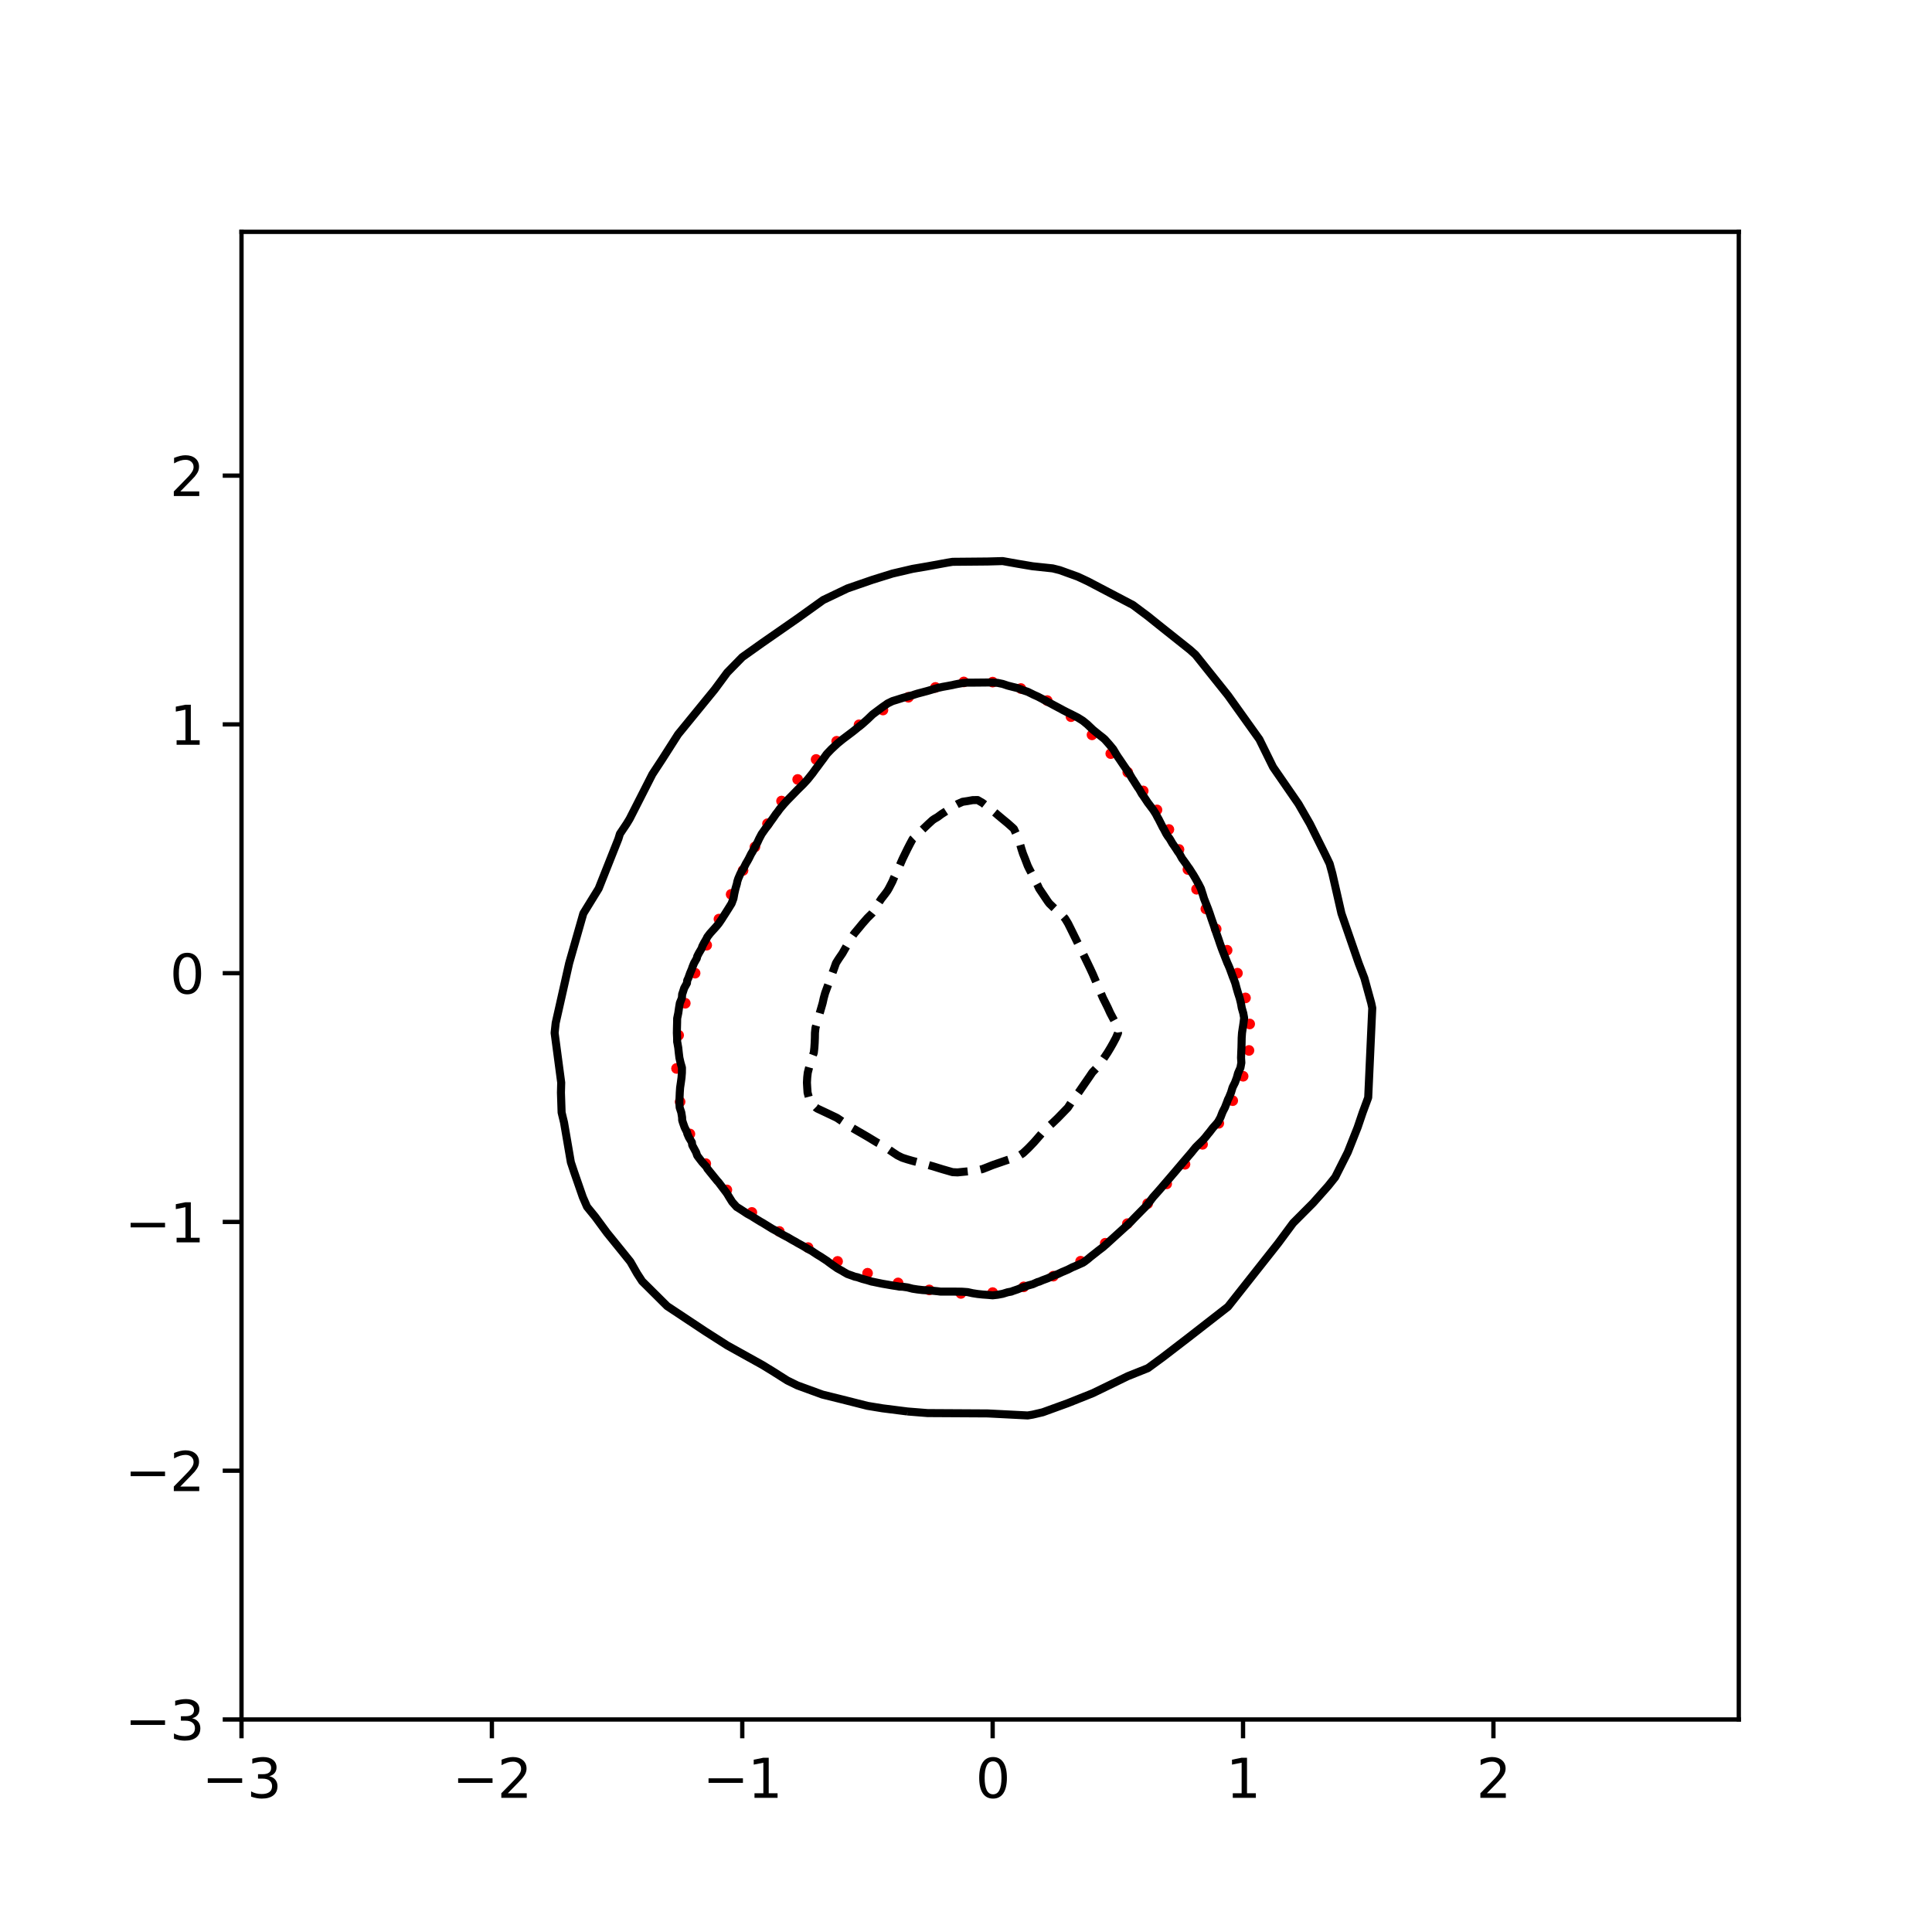 <?xml version="1.0" encoding="utf-8" standalone="no"?>
<!DOCTYPE svg PUBLIC "-//W3C//DTD SVG 1.1//EN"
  "http://www.w3.org/Graphics/SVG/1.1/DTD/svg11.dtd">
<svg xmlns:xlink="http://www.w3.org/1999/xlink" width="360pt" height="360pt" viewBox="0 0 360 360" xmlns="http://www.w3.org/2000/svg" version="1.1">
 <defs>
  <style type="text/css">*{stroke-linejoin: round; stroke-linecap: butt}</style>
 </defs>
 <g id="figure_1">
  <g id="patch_1">
   <path d="M 0 360 
L 360 360 
L 360 0 
L 0 0 
z
" style="fill: #ffffff"/>
  </g>
  <g id="axes_1">
   <g id="patch_2">
    <path d="M 45 320.4 
L 324 320.4 
L 324 43.2 
L 45 43.2 
z
" style="fill: #ffffff"/>
   </g>
   <g id="PathCollection_1">
    <defs>
     <path id="m9149ef7213" d="M 0 0.5 
C 0.133 0.5 0.26 0.447 0.354 0.354 
C 0.447 0.26 0.5 0.133 0.5 0 
C 0.5 -0.133 0.447 -0.26 0.354 -0.354 
C 0.26 -0.447 0.133 -0.5 0 -0.5 
C -0.133 -0.5 -0.26 -0.447 -0.354 -0.354 
C -0.447 -0.26 -0.5 -0.133 -0.5 0 
C -0.5 0.133 -0.447 0.26 -0.354 0.354 
C -0.26 0.447 -0.133 0.5 0 0.5 
z
" style="stroke: #ff0000"/>
    </defs>
    <g clip-path="url(#p0f0018b4e8)">
     <use xlink:href="#m9149ef7213" x="230.581" y="181.336" style="fill: #ff0000; stroke: #ff0000"/>
     <use xlink:href="#m9149ef7213" x="228.658" y="177.061" style="fill: #ff0000; stroke: #ff0000"/>
     <use xlink:href="#m9149ef7213" x="226.621" y="173.104" style="fill: #ff0000; stroke: #ff0000"/>
     <use xlink:href="#m9149ef7213" x="224.694" y="169.363" style="fill: #ff0000; stroke: #ff0000"/>
     <use xlink:href="#m9149ef7213" x="222.96" y="165.701" style="fill: #ff0000; stroke: #ff0000"/>
     <use xlink:href="#m9149ef7213" x="221.348" y="162.016" style="fill: #ff0000; stroke: #ff0000"/>
     <use xlink:href="#m9149ef7213" x="219.69" y="158.285" style="fill: #ff0000; stroke: #ff0000"/>
     <use xlink:href="#m9149ef7213" x="217.807" y="154.559" style="fill: #ff0000; stroke: #ff0000"/>
     <use xlink:href="#m9149ef7213" x="215.589" y="150.912" style="fill: #ff0000; stroke: #ff0000"/>
     <use xlink:href="#m9149ef7213" x="213.02" y="147.373" style="fill: #ff0000; stroke: #ff0000"/>
     <use xlink:href="#m9149ef7213" x="210.141" y="143.903" style="fill: #ff0000; stroke: #ff0000"/>
     <use xlink:href="#m9149ef7213" x="206.975" y="140.427" style="fill: #ff0000; stroke: #ff0000"/>
     <use xlink:href="#m9149ef7213" x="203.48" y="136.93" style="fill: #ff0000; stroke: #ff0000"/>
     <use xlink:href="#m9149ef7213" x="199.559" y="133.54" style="fill: #ff0000; stroke: #ff0000"/>
     <use xlink:href="#m9149ef7213" x="195.136" y="130.543" style="fill: #ff0000; stroke: #ff0000"/>
     <use xlink:href="#m9149ef7213" x="190.224" y="128.298" style="fill: #ff0000; stroke: #ff0000"/>
     <use xlink:href="#m9149ef7213" x="184.967" y="127.102" style="fill: #ff0000; stroke: #ff0000"/>
     <use xlink:href="#m9149ef7213" x="179.587" y="127.068" style="fill: #ff0000; stroke: #ff0000"/>
     <use xlink:href="#m9149ef7213" x="174.307" y="128.092" style="fill: #ff0000; stroke: #ff0000"/>
     <use xlink:href="#m9149ef7213" x="169.27" y="129.926" style="fill: #ff0000; stroke: #ff0000"/>
     <use xlink:href="#m9149ef7213" x="164.526" y="132.306" style="fill: #ff0000; stroke: #ff0000"/>
     <use xlink:href="#m9149ef7213" x="160.069" y="135.057" style="fill: #ff0000; stroke: #ff0000"/>
     <use xlink:href="#m9149ef7213" x="155.903" y="138.12" style="fill: #ff0000; stroke: #ff0000"/>
     <use xlink:href="#m9149ef7213" x="152.07" y="141.511" style="fill: #ff0000; stroke: #ff0000"/>
     <use xlink:href="#m9149ef7213" x="148.635" y="145.239" style="fill: #ff0000; stroke: #ff0000"/>
     <use xlink:href="#m9149ef7213" x="145.629" y="149.261" style="fill: #ff0000; stroke: #ff0000"/>
     <use xlink:href="#m9149ef7213" x="143.013" y="153.485" style="fill: #ff0000; stroke: #ff0000"/>
     <use xlink:href="#m9149ef7213" x="140.67" y="157.812" style="fill: #ff0000; stroke: #ff0000"/>
     <use xlink:href="#m9149ef7213" x="138.453" y="162.194" style="fill: #ff0000; stroke: #ff0000"/>
     <use xlink:href="#m9149ef7213" x="136.236" y="166.65" style="fill: #ff0000; stroke: #ff0000"/>
     <use xlink:href="#m9149ef7213" x="133.966" y="171.257" style="fill: #ff0000; stroke: #ff0000"/>
     <use xlink:href="#m9149ef7213" x="131.683" y="176.122" style="fill: #ff0000; stroke: #ff0000"/>
     <use xlink:href="#m9149ef7213" x="129.523" y="181.336" style="fill: #ff0000; stroke: #ff0000"/>
     <use xlink:href="#m9149ef7213" x="127.694" y="186.941" style="fill: #ff0000; stroke: #ff0000"/>
     <use xlink:href="#m9149ef7213" x="126.454" y="192.9" style="fill: #ff0000; stroke: #ff0000"/>
     <use xlink:href="#m9149ef7213" x="126.062" y="199.09" style="fill: #ff0000; stroke: #ff0000"/>
     <use xlink:href="#m9149ef7213" x="126.726" y="205.305" style="fill: #ff0000; stroke: #ff0000"/>
     <use xlink:href="#m9149ef7213" x="128.552" y="211.296" style="fill: #ff0000; stroke: #ff0000"/>
     <use xlink:href="#m9149ef7213" x="131.51" y="216.824" style="fill: #ff0000; stroke: #ff0000"/>
     <use xlink:href="#m9149ef7213" x="135.442" y="221.718" style="fill: #ff0000; stroke: #ff0000"/>
     <use xlink:href="#m9149ef7213" x="140.098" y="225.915" style="fill: #ff0000; stroke: #ff0000"/>
     <use xlink:href="#m9149ef7213" x="145.215" y="229.461" style="fill: #ff0000; stroke: #ff0000"/>
     <use xlink:href="#m9149ef7213" x="150.581" y="232.466" style="fill: #ff0000; stroke: #ff0000"/>
     <use xlink:href="#m9149ef7213" x="156.074" y="235.041" style="fill: #ff0000; stroke: #ff0000"/>
     <use xlink:href="#m9149ef7213" x="161.658" y="237.245" style="fill: #ff0000; stroke: #ff0000"/>
     <use xlink:href="#m9149ef7213" x="167.345" y="239.051" style="fill: #ff0000; stroke: #ff0000"/>
     <use xlink:href="#m9149ef7213" x="173.15" y="240.357" style="fill: #ff0000; stroke: #ff0000"/>
     <use xlink:href="#m9149ef7213" x="179.051" y="241.01" style="fill: #ff0000; stroke: #ff0000"/>
     <use xlink:href="#m9149ef7213" x="184.967" y="240.855" style="fill: #ff0000; stroke: #ff0000"/>
     <use xlink:href="#m9149ef7213" x="190.761" y="239.785" style="fill: #ff0000; stroke: #ff0000"/>
     <use xlink:href="#m9149ef7213" x="196.27" y="237.795" style="fill: #ff0000; stroke: #ff0000"/>
     <use xlink:href="#m9149ef7213" x="201.354" y="235.009" style="fill: #ff0000; stroke: #ff0000"/>
     <use xlink:href="#m9149ef7213" x="205.945" y="231.656" style="fill: #ff0000; stroke: #ff0000"/>
     <use xlink:href="#m9149ef7213" x="210.074" y="228.006" style="fill: #ff0000; stroke: #ff0000"/>
     <use xlink:href="#m9149ef7213" x="213.848" y="224.282" style="fill: #ff0000; stroke: #ff0000"/>
     <use xlink:href="#m9149ef7213" x="217.397" y="220.599" style="fill: #ff0000; stroke: #ff0000"/>
     <use xlink:href="#m9149ef7213" x="220.809" y="216.947" style="fill: #ff0000; stroke: #ff0000"/>
     <use xlink:href="#m9149ef7213" x="224.079" y="213.228" style="fill: #ff0000; stroke: #ff0000"/>
     <use xlink:href="#m9149ef7213" x="227.105" y="209.311" style="fill: #ff0000; stroke: #ff0000"/>
     <use xlink:href="#m9149ef7213" x="229.7" y="205.093" style="fill: #ff0000; stroke: #ff0000"/>
     <use xlink:href="#m9149ef7213" x="231.64" y="200.544" style="fill: #ff0000; stroke: #ff0000"/>
     <use xlink:href="#m9149ef7213" x="232.727" y="195.731" style="fill: #ff0000; stroke: #ff0000"/>
     <use xlink:href="#m9149ef7213" x="232.86" y="190.802" style="fill: #ff0000; stroke: #ff0000"/>
     <use xlink:href="#m9149ef7213" x="232.08" y="185.947" style="fill: #ff0000; stroke: #ff0000"/>
    </g>
   </g>
   <g id="matplotlib.axis_1">
    <g id="xtick_1">
     <g id="line2d_1">
      <defs>
       <path id="m1a4ddf6006" d="M 0 0 
L 0 3.5 
" style="stroke: #000000; stroke-width: 0.8"/>
      </defs>
      <g>
       <use xlink:href="#m1a4ddf6006" x="45" y="320.4" style="stroke: #000000; stroke-width: 0.8"/>
      </g>
     </g>
     <g id="text_1">
      <!-- −3 -->
      <g transform="translate(37.629 334.998)scale(0.1 -0.1)">
       <defs>
        <path id="DejaVuSans-2212" d="M 678 2272 
L 4684 2272 
L 4684 1741 
L 678 1741 
L 678 2272 
z
" transform="scale(0.016)"/>
        <path id="DejaVuSans-33" d="M 2597 2516 
Q 3050 2419 3304 2112 
Q 3559 1806 3559 1356 
Q 3559 666 3084 287 
Q 2609 -91 1734 -91 
Q 1441 -91 1130 -33 
Q 819 25 488 141 
L 488 750 
Q 750 597 1062 519 
Q 1375 441 1716 441 
Q 2309 441 2620 675 
Q 2931 909 2931 1356 
Q 2931 1769 2642 2001 
Q 2353 2234 1838 2234 
L 1294 2234 
L 1294 2753 
L 1863 2753 
Q 2328 2753 2575 2939 
Q 2822 3125 2822 3475 
Q 2822 3834 2567 4026 
Q 2313 4219 1838 4219 
Q 1578 4219 1281 4162 
Q 984 4106 628 3988 
L 628 4550 
Q 988 4650 1302 4700 
Q 1616 4750 1894 4750 
Q 2613 4750 3031 4423 
Q 3450 4097 3450 3541 
Q 3450 3153 3228 2886 
Q 3006 2619 2597 2516 
z
" transform="scale(0.016)"/>
       </defs>
       <use xlink:href="#DejaVuSans-2212"/>
       <use xlink:href="#DejaVuSans-33" x="83.789"/>
      </g>
     </g>
    </g>
    <g id="xtick_2">
     <g id="line2d_2">
      <g>
       <use xlink:href="#m1a4ddf6006" x="91.656" y="320.4" style="stroke: #000000; stroke-width: 0.8"/>
      </g>
     </g>
     <g id="text_2">
      <!-- −2 -->
      <g transform="translate(84.284 334.998)scale(0.1 -0.1)">
       <defs>
        <path id="DejaVuSans-32" d="M 1228 531 
L 3431 531 
L 3431 0 
L 469 0 
L 469 531 
Q 828 903 1448 1529 
Q 2069 2156 2228 2338 
Q 2531 2678 2651 2914 
Q 2772 3150 2772 3378 
Q 2772 3750 2511 3984 
Q 2250 4219 1831 4219 
Q 1534 4219 1204 4116 
Q 875 4013 500 3803 
L 500 4441 
Q 881 4594 1212 4672 
Q 1544 4750 1819 4750 
Q 2544 4750 2975 4387 
Q 3406 4025 3406 3419 
Q 3406 3131 3298 2873 
Q 3191 2616 2906 2266 
Q 2828 2175 2409 1742 
Q 1991 1309 1228 531 
z
" transform="scale(0.016)"/>
       </defs>
       <use xlink:href="#DejaVuSans-2212"/>
       <use xlink:href="#DejaVuSans-32" x="83.789"/>
      </g>
     </g>
    </g>
    <g id="xtick_3">
     <g id="line2d_3">
      <g>
       <use xlink:href="#m1a4ddf6006" x="138.311" y="320.4" style="stroke: #000000; stroke-width: 0.8"/>
      </g>
     </g>
     <g id="text_3">
      <!-- −1 -->
      <g transform="translate(130.94 334.998)scale(0.1 -0.1)">
       <defs>
        <path id="DejaVuSans-31" d="M 794 531 
L 1825 531 
L 1825 4091 
L 703 3866 
L 703 4441 
L 1819 4666 
L 2450 4666 
L 2450 531 
L 3481 531 
L 3481 0 
L 794 0 
L 794 531 
z
" transform="scale(0.016)"/>
       </defs>
       <use xlink:href="#DejaVuSans-2212"/>
       <use xlink:href="#DejaVuSans-31" x="83.789"/>
      </g>
     </g>
    </g>
    <g id="xtick_4">
     <g id="line2d_4">
      <g>
       <use xlink:href="#m1a4ddf6006" x="184.967" y="320.4" style="stroke: #000000; stroke-width: 0.8"/>
      </g>
     </g>
     <g id="text_4">
      <!-- 0 -->
      <g transform="translate(181.785 334.998)scale(0.1 -0.1)">
       <defs>
        <path id="DejaVuSans-30" d="M 2034 4250 
Q 1547 4250 1301 3770 
Q 1056 3291 1056 2328 
Q 1056 1369 1301 889 
Q 1547 409 2034 409 
Q 2525 409 2770 889 
Q 3016 1369 3016 2328 
Q 3016 3291 2770 3770 
Q 2525 4250 2034 4250 
z
M 2034 4750 
Q 2819 4750 3233 4129 
Q 3647 3509 3647 2328 
Q 3647 1150 3233 529 
Q 2819 -91 2034 -91 
Q 1250 -91 836 529 
Q 422 1150 422 2328 
Q 422 3509 836 4129 
Q 1250 4750 2034 4750 
z
" transform="scale(0.016)"/>
       </defs>
       <use xlink:href="#DejaVuSans-30"/>
      </g>
     </g>
    </g>
    <g id="xtick_5">
     <g id="line2d_5">
      <g>
       <use xlink:href="#m1a4ddf6006" x="231.622" y="320.4" style="stroke: #000000; stroke-width: 0.8"/>
      </g>
     </g>
     <g id="text_5">
      <!-- 1 -->
      <g transform="translate(228.441 334.998)scale(0.1 -0.1)">
       <use xlink:href="#DejaVuSans-31"/>
      </g>
     </g>
    </g>
    <g id="xtick_6">
     <g id="line2d_6">
      <g>
       <use xlink:href="#m1a4ddf6006" x="278.278" y="320.4" style="stroke: #000000; stroke-width: 0.8"/>
      </g>
     </g>
     <g id="text_6">
      <!-- 2 -->
      <g transform="translate(275.096 334.998)scale(0.1 -0.1)">
       <use xlink:href="#DejaVuSans-32"/>
      </g>
     </g>
    </g>
   </g>
   <g id="matplotlib.axis_2">
    <g id="ytick_1">
     <g id="line2d_7">
      <defs>
       <path id="md456879c76" d="M 0 0 
L -3.5 0 
" style="stroke: #000000; stroke-width: 0.8"/>
      </defs>
      <g>
       <use xlink:href="#md456879c76" x="45" y="320.4" style="stroke: #000000; stroke-width: 0.8"/>
      </g>
     </g>
     <g id="text_7">
      <!-- −3 -->
      <g transform="translate(23.258 324.199)scale(0.1 -0.1)">
       <use xlink:href="#DejaVuSans-2212"/>
       <use xlink:href="#DejaVuSans-33" x="83.789"/>
      </g>
     </g>
    </g>
    <g id="ytick_2">
     <g id="line2d_8">
      <g>
       <use xlink:href="#md456879c76" x="45" y="274.045" style="stroke: #000000; stroke-width: 0.8"/>
      </g>
     </g>
     <g id="text_8">
      <!-- −2 -->
      <g transform="translate(23.258 277.845)scale(0.1 -0.1)">
       <use xlink:href="#DejaVuSans-2212"/>
       <use xlink:href="#DejaVuSans-32" x="83.789"/>
      </g>
     </g>
    </g>
    <g id="ytick_3">
     <g id="line2d_9">
      <g>
       <use xlink:href="#md456879c76" x="45" y="227.691" style="stroke: #000000; stroke-width: 0.8"/>
      </g>
     </g>
     <g id="text_9">
      <!-- −1 -->
      <g transform="translate(23.258 231.49)scale(0.1 -0.1)">
       <use xlink:href="#DejaVuSans-2212"/>
       <use xlink:href="#DejaVuSans-31" x="83.789"/>
      </g>
     </g>
    </g>
    <g id="ytick_4">
     <g id="line2d_10">
      <g>
       <use xlink:href="#md456879c76" x="45" y="181.336" style="stroke: #000000; stroke-width: 0.8"/>
      </g>
     </g>
     <g id="text_10">
      <!-- 0 -->
      <g transform="translate(31.637 185.136)scale(0.1 -0.1)">
       <use xlink:href="#DejaVuSans-30"/>
      </g>
     </g>
    </g>
    <g id="ytick_5">
     <g id="line2d_11">
      <g>
       <use xlink:href="#md456879c76" x="45" y="134.982" style="stroke: #000000; stroke-width: 0.8"/>
      </g>
     </g>
     <g id="text_11">
      <!-- 1 -->
      <g transform="translate(31.637 138.781)scale(0.1 -0.1)">
       <use xlink:href="#DejaVuSans-31"/>
      </g>
     </g>
    </g>
    <g id="ytick_6">
     <g id="line2d_12">
      <g>
       <use xlink:href="#md456879c76" x="45" y="88.627" style="stroke: #000000; stroke-width: 0.8"/>
      </g>
     </g>
     <g id="text_12">
      <!-- 2 -->
      <g transform="translate(31.637 92.427)scale(0.1 -0.1)">
       <use xlink:href="#DejaVuSans-32"/>
      </g>
     </g>
    </g>
   </g>
   <g id="PathCollection_2">
    <path d="M 178.435 218.458 
L 177.601 218.42 
L 177.502 218.416 
L 176.569 218.147 
L 175.635 217.878 
L 174.702 217.592 
L 174.385 217.493 
L 173.769 217.303 
L 172.836 217.045 
L 171.903 216.799 
L 171.011 216.566 
L 170.97 216.555 
L 170.037 216.311 
L 169.104 216.042 
L 168.171 215.743 
L 167.938 215.639 
L 167.237 215.291 
L 166.362 214.712 
L 166.304 214.673 
L 165.371 214.03 
L 165.024 213.785 
L 164.438 213.411 
L 163.505 212.939 
L 163.37 212.858 
L 162.572 212.375 
L 161.837 211.93 
L 161.639 211.811 
L 160.706 211.267 
L 160.247 211.003 
L 159.773 210.733 
L 158.839 210.189 
L 158.644 210.076 
L 157.906 209.627 
L 157.211 209.149 
L 156.973 208.986 
L 156.04 208.353 
L 155.805 208.222 
L 155.107 207.892 
L 154.174 207.447 
L 153.851 207.295 
L 153.241 207.007 
L 152.308 206.57 
L 152.013 206.368 
L 151.375 205.73 
L 151.124 205.441 
L 150.729 204.514 
L 150.479 203.587 
L 150.441 203.053 
L 150.414 202.66 
L 150.361 201.732 
L 150.41 200.805 
L 150.441 200.511 
L 150.515 199.878 
L 150.752 198.951 
L 151.01 198.024 
L 151.287 197.097 
L 151.375 196.866 
L 151.64 196.17 
L 151.744 195.243 
L 151.803 194.316 
L 151.84 193.389 
L 151.855 192.462 
L 151.953 191.534 
L 152.22 190.607 
L 152.308 190.304 
L 152.488 189.68 
L 152.755 188.753 
L 153.023 187.826 
L 153.241 187.069 
L 153.289 186.899 
L 153.492 185.972 
L 153.748 185.045 
L 154.086 184.118 
L 154.174 183.878 
L 154.425 183.191 
L 154.764 182.264 
L 155.102 181.336 
L 155.107 181.324 
L 155.44 180.409 
L 155.767 179.482 
L 156.04 179.032 
L 156.348 178.555 
L 156.973 177.643 
L 156.982 177.628 
L 157.507 176.701 
L 157.906 176.006 
L 158.039 175.774 
L 158.585 174.847 
L 158.839 174.432 
L 159.199 173.92 
L 159.773 173.229 
L 159.974 172.993 
L 160.706 172.101 
L 160.74 172.066 
L 161.553 171.138 
L 161.639 171.042 
L 162.484 170.211 
L 162.572 170.1 
L 163.279 169.284 
L 163.505 168.762 
L 163.641 168.357 
L 164.255 167.43 
L 164.438 167.207 
L 164.985 166.503 
L 165.371 165.97 
L 165.603 165.576 
L 166.085 164.649 
L 166.304 164.219 
L 166.506 163.722 
L 166.943 162.795 
L 167.237 162.188 
L 167.391 161.868 
L 167.793 160.94 
L 168.171 160.069 
L 168.197 160.013 
L 168.647 159.086 
L 169.101 158.159 
L 169.104 158.155 
L 169.578 157.232 
L 170.037 156.383 
L 170.095 156.305 
L 170.97 155.468 
L 171.063 155.378 
L 171.903 154.575 
L 172.031 154.451 
L 172.836 153.681 
L 173 153.524 
L 173.769 152.822 
L 174.094 152.597 
L 174.702 152.243 
L 175.477 151.67 
L 175.635 151.573 
L 176.569 150.975 
L 176.851 150.742 
L 177.502 150.336 
L 178.435 149.819 
L 178.442 149.815 
L 179.368 149.403 
L 180.301 149.262 
L 181.234 149.094 
L 182.167 149.075 
L 183.1 149.618 
L 183.354 149.815 
L 184.033 150.344 
L 184.545 150.742 
L 184.967 151.069 
L 185.697 151.67 
L 185.9 151.854 
L 186.793 152.597 
L 186.833 152.632 
L 187.766 153.401 
L 187.902 153.524 
L 188.699 154.23 
L 188.924 154.451 
L 189.349 155.378 
L 189.632 156.097 
L 189.735 156.305 
L 190.057 157.232 
L 190.324 158.159 
L 190.565 158.909 
L 190.624 159.086 
L 190.997 160.013 
L 191.351 160.94 
L 191.498 161.325 
L 191.762 161.868 
L 192.25 162.795 
L 192.431 163.174 
L 192.707 163.722 
L 193.189 164.649 
L 193.365 164.988 
L 193.633 165.576 
L 194.256 166.503 
L 194.298 166.564 
L 194.878 167.43 
L 195.231 167.955 
L 195.537 168.357 
L 196.164 168.965 
L 196.505 169.284 
L 197.097 169.817 
L 197.55 170.211 
L 198.03 170.682 
L 198.45 171.138 
L 198.963 171.976 
L 199.017 172.066 
L 199.482 172.993 
L 199.896 173.833 
L 199.939 173.92 
L 200.396 174.847 
L 200.829 175.727 
L 200.852 175.774 
L 201.309 176.701 
L 201.763 177.627 
L 201.763 177.628 
L 202.214 178.555 
L 202.665 179.482 
L 202.696 179.546 
L 203.109 180.409 
L 203.541 181.336 
L 203.629 181.529 
L 203.942 182.264 
L 204.338 183.191 
L 204.562 183.715 
L 204.734 184.118 
L 205.13 185.045 
L 205.495 185.901 
L 205.525 185.972 
L 205.993 186.899 
L 206.428 187.774 
L 206.451 187.826 
L 206.87 188.753 
L 207.361 189.678 
L 207.362 189.68 
L 207.85 190.607 
L 208.171 191.534 
L 208.294 192.256 
L 208.329 192.462 
L 208.294 192.571 
L 207.94 193.389 
L 207.446 194.316 
L 207.361 194.471 
L 206.923 195.243 
L 206.428 196.064 
L 206.363 196.17 
L 205.743 197.097 
L 205.495 197.453 
L 205.094 198.024 
L 204.562 198.731 
L 204.37 198.951 
L 203.629 199.733 
L 203.509 199.878 
L 202.883 200.805 
L 202.696 201.075 
L 202.24 201.732 
L 201.763 202.425 
L 201.601 202.66 
L 200.964 203.587 
L 200.829 203.768 
L 200.274 204.514 
L 199.896 205.022 
L 199.595 205.441 
L 198.995 206.368 
L 198.963 206.408 
L 198.106 207.295 
L 198.03 207.373 
L 197.204 208.222 
L 197.097 208.333 
L 196.246 209.149 
L 196.164 209.229 
L 195.24 210.076 
L 195.231 210.085 
L 194.298 210.984 
L 194.28 211.003 
L 193.474 211.93 
L 193.365 212.056 
L 192.662 212.858 
L 192.431 213.099 
L 191.775 213.785 
L 191.498 214.062 
L 190.806 214.712 
L 190.565 214.923 
L 189.632 215.511 
L 189.266 215.639 
L 188.699 215.828 
L 187.766 216.131 
L 186.833 216.447 
L 186.5 216.566 
L 185.9 216.771 
L 184.967 217.094 
L 184.033 217.466 
L 183.966 217.493 
L 183.1 217.832 
L 182.167 218.06 
L 181.234 218.17 
L 180.301 218.269 
L 179.368 218.363 
L 178.801 218.42 
L 178.435 218.458 
z
" clip-path="url(#p0f0018b4e8)" style="fill: none; stroke-dasharray: 5.55,2.4; stroke-dashoffset: 0; stroke: #000000; stroke-width: 1.5"/>
   </g>
   <g id="PathCollection_3">
    <path d="M 175.635 240.673 
L 175.232 240.67 
L 174.702 240.602 
L 173.769 240.509 
L 172.836 240.437 
L 171.903 240.382 
L 170.97 240.276 
L 170.037 240.132 
L 169.104 239.893 
L 168.171 239.76 
L 167.593 239.743 
L 167.237 239.672 
L 166.304 239.529 
L 165.371 239.368 
L 164.438 239.208 
L 163.505 239.019 
L 162.572 238.824 
L 162.471 238.816 
L 161.639 238.56 
L 160.706 238.312 
L 159.773 237.994 
L 159.278 237.889 
L 158.839 237.725 
L 157.906 237.397 
L 157.145 236.962 
L 156.973 236.848 
L 156.04 236.337 
L 155.606 236.035 
L 155.107 235.692 
L 154.312 235.108 
L 154.174 234.991 
L 153.241 234.379 
L 152.943 234.181 
L 152.308 233.801 
L 151.478 233.254 
L 151.375 233.17 
L 150.441 232.664 
L 149.886 232.326 
L 149.508 232.103 
L 148.575 231.592 
L 148.264 231.399 
L 147.642 231.064 
L 146.709 230.51 
L 146.616 230.472 
L 145.776 230.029 
L 144.933 229.545 
L 144.843 229.481 
L 143.91 228.971 
L 143.337 228.618 
L 142.977 228.395 
L 142.043 227.822 
L 141.796 227.691 
L 141.11 227.272 
L 140.286 226.764 
L 140.177 226.675 
L 139.244 226.167 
L 138.747 225.837 
L 138.311 225.549 
L 137.378 224.956 
L 137.277 224.91 
L 136.449 223.983 
L 136.445 223.978 
L 135.866 223.056 
L 135.512 222.458 
L 135.275 222.128 
L 134.579 221.21 
L 134.576 221.201 
L 133.871 220.274 
L 133.645 220.036 
L 133.085 219.347 
L 132.712 218.883 
L 132.335 218.42 
L 131.779 217.725 
L 131.695 217.493 
L 130.857 216.566 
L 130.846 216.555 
L 130.141 215.639 
L 129.913 215.322 
L 129.703 214.712 
L 129.205 213.785 
L 128.98 213.363 
L 128.923 212.858 
L 128.365 211.93 
L 128.047 211.192 
L 128.034 211.003 
L 127.568 210.076 
L 127.241 209.149 
L 127.114 208.725 
L 127.099 208.222 
L 126.951 207.295 
L 126.647 206.368 
L 126.587 205.441 
L 126.627 204.514 
L 126.666 203.587 
L 126.729 202.66 
L 126.866 201.732 
L 126.991 200.805 
L 127.063 199.878 
L 127.072 198.951 
L 126.808 198.024 
L 126.594 197.097 
L 126.481 196.17 
L 126.385 195.243 
L 126.223 194.316 
L 126.181 194.155 
L 126.17 193.389 
L 126.125 192.462 
L 126.143 191.534 
L 126.167 190.607 
L 126.181 189.753 
L 126.199 189.68 
L 126.389 188.753 
L 126.522 187.826 
L 126.677 186.899 
L 127.059 185.972 
L 127.114 185.207 
L 127.19 185.045 
L 127.487 184.118 
L 128.003 183.191 
L 128.047 182.697 
L 128.255 182.264 
L 128.583 181.336 
L 128.978 180.409 
L 128.98 180.328 
L 129.322 179.482 
L 129.845 178.555 
L 129.913 178.213 
L 130.21 177.628 
L 130.754 176.701 
L 130.846 176.374 
L 131.15 175.774 
L 131.689 174.847 
L 131.779 174.619 
L 132.312 173.92 
L 132.712 173.478 
L 133.15 172.993 
L 133.645 172.432 
L 133.939 172.066 
L 134.571 171.138 
L 134.579 171.109 
L 135.157 170.211 
L 135.512 169.651 
L 135.744 169.284 
L 136.319 168.357 
L 136.445 168.015 
L 136.666 167.43 
L 136.835 166.503 
L 137.046 165.576 
L 137.317 164.649 
L 137.378 164.289 
L 137.56 163.722 
L 137.958 162.795 
L 138.311 162.192 
L 138.523 161.868 
L 138.984 160.94 
L 139.244 160.505 
L 139.518 160.013 
L 139.98 159.086 
L 140.177 158.773 
L 140.506 158.159 
L 140.995 157.232 
L 141.11 157.04 
L 141.446 156.305 
L 141.936 155.378 
L 142.043 155.234 
L 142.59 154.451 
L 142.977 153.958 
L 143.282 153.524 
L 143.91 152.648 
L 143.955 152.597 
L 144.592 151.67 
L 144.843 151.365 
L 145.291 150.742 
L 145.776 150.17 
L 146.074 149.815 
L 146.709 149.123 
L 146.939 148.888 
L 147.642 148.171 
L 147.848 147.961 
L 148.575 147.209 
L 148.751 147.034 
L 149.508 146.289 
L 149.692 146.107 
L 150.441 145.295 
L 150.541 145.18 
L 151.28 144.253 
L 151.375 144.143 
L 151.963 143.326 
L 152.308 142.88 
L 152.658 142.399 
L 153.241 141.615 
L 153.354 141.472 
L 154.022 140.544 
L 154.174 140.371 
L 154.896 139.617 
L 155.107 139.419 
L 155.889 138.69 
L 156.04 138.549 
L 156.973 137.789 
L 157.001 137.763 
L 157.906 137.08 
L 158.231 136.836 
L 158.839 136.377 
L 159.429 135.909 
L 159.773 135.623 
L 160.589 134.982 
L 160.706 134.881 
L 161.635 134.055 
L 161.639 134.051 
L 162.572 133.152 
L 162.597 133.128 
L 163.505 132.445 
L 163.833 132.201 
L 164.438 131.748 
L 165.127 131.274 
L 165.371 131.093 
L 166.304 130.636 
L 167.237 130.353 
L 167.25 130.346 
L 168.171 130.054 
L 169.104 129.797 
L 170.037 129.546 
L 170.392 129.419 
L 170.97 129.239 
L 171.903 128.994 
L 172.836 128.744 
L 173.693 128.492 
L 173.769 128.467 
L 174.702 128.195 
L 175.635 127.988 
L 176.569 127.82 
L 177.502 127.643 
L 177.814 127.565 
L 178.435 127.439 
L 179.368 127.277 
L 180.301 127.194 
L 181.234 127.199 
L 182.167 127.19 
L 183.1 127.182 
L 184.033 127.172 
L 184.967 127.18 
L 185.9 127.246 
L 186.833 127.44 
L 187.211 127.565 
L 187.766 127.753 
L 188.699 127.991 
L 189.632 128.224 
L 190.334 128.492 
L 190.565 128.594 
L 191.498 128.905 
L 192.431 129.362 
L 192.532 129.419 
L 193.365 129.79 
L 194.298 130.277 
L 194.402 130.346 
L 195.231 130.79 
L 196.133 131.274 
L 196.164 131.294 
L 197.097 131.789 
L 197.866 132.201 
L 198.03 132.297 
L 198.963 132.775 
L 199.689 133.128 
L 199.896 133.237 
L 200.829 133.711 
L 201.38 134.055 
L 201.763 134.296 
L 202.609 134.982 
L 202.696 135.069 
L 203.577 135.909 
L 203.629 135.96 
L 204.562 136.719 
L 204.699 136.836 
L 205.495 137.454 
L 205.849 137.763 
L 206.428 138.407 
L 206.676 138.69 
L 207.361 139.515 
L 207.441 139.617 
L 207.989 140.544 
L 208.294 141.019 
L 208.61 141.472 
L 209.227 142.388 
L 209.235 142.399 
L 209.869 143.326 
L 210.161 143.779 
L 210.488 144.253 
L 211.031 145.18 
L 211.094 145.249 
L 211.638 146.107 
L 212.027 146.72 
L 212.26 147.034 
L 212.784 147.961 
L 212.96 148.19 
L 213.431 148.888 
L 213.893 149.587 
L 214.073 149.815 
L 214.764 150.742 
L 214.826 150.809 
L 215.377 151.67 
L 215.759 152.411 
L 215.877 152.597 
L 216.345 153.524 
L 216.692 154.214 
L 216.843 154.451 
L 217.325 155.378 
L 217.625 155.844 
L 217.971 156.305 
L 218.508 157.232 
L 218.559 157.287 
L 219.149 158.159 
L 219.492 158.699 
L 219.779 159.086 
L 220.291 160.013 
L 220.425 160.18 
L 220.975 160.94 
L 221.358 161.501 
L 221.629 161.868 
L 222.217 162.795 
L 222.291 162.897 
L 222.779 163.722 
L 223.224 164.53 
L 223.3 164.649 
L 223.772 165.576 
L 224.064 166.503 
L 224.157 166.785 
L 224.349 167.43 
L 224.712 168.357 
L 225.076 169.284 
L 225.09 169.315 
L 225.411 170.211 
L 225.719 171.138 
L 226.023 172.012 
L 226.045 172.066 
L 226.363 172.993 
L 226.674 173.92 
L 226.957 174.731 
L 227.002 174.847 
L 227.311 175.774 
L 227.638 176.701 
L 227.89 177.367 
L 227.999 177.628 
L 228.358 178.555 
L 228.724 179.482 
L 228.823 179.683 
L 229.134 180.409 
L 229.472 181.336 
L 229.756 182.119 
L 229.825 182.264 
L 230.172 183.191 
L 230.42 184.118 
L 230.689 185.044 
L 230.689 185.045 
L 230.991 185.972 
L 231.221 186.899 
L 231.388 187.826 
L 231.622 188.652 
L 231.658 188.753 
L 231.826 189.68 
L 231.711 190.607 
L 231.622 191.226 
L 231.57 191.534 
L 231.433 192.462 
L 231.369 193.389 
L 231.352 194.316 
L 231.328 195.243 
L 231.286 196.17 
L 231.25 197.097 
L 231.309 198.024 
L 231.139 198.951 
L 230.733 199.878 
L 230.689 199.979 
L 230.464 200.805 
L 230.118 201.732 
L 229.756 202.451 
L 229.662 202.66 
L 229.382 203.587 
L 229.002 204.514 
L 228.823 204.854 
L 228.606 205.441 
L 228.245 206.368 
L 227.89 207.057 
L 227.777 207.295 
L 227.422 208.222 
L 226.957 209.062 
L 226.904 209.149 
L 226.074 210.076 
L 226.023 210.131 
L 225.352 211.003 
L 225.09 211.311 
L 224.603 211.93 
L 224.157 212.437 
L 223.736 212.858 
L 223.224 213.355 
L 222.8 213.785 
L 222.291 214.401 
L 222.047 214.712 
L 221.358 215.517 
L 221.255 215.639 
L 220.457 216.566 
L 220.425 216.603 
L 219.675 217.493 
L 219.492 217.703 
L 218.888 218.42 
L 218.559 218.799 
L 218.095 219.347 
L 217.625 219.891 
L 217.3 220.274 
L 216.692 220.978 
L 216.505 221.201 
L 215.759 222.054 
L 215.695 222.128 
L 214.867 223.056 
L 214.826 223.104 
L 214.167 223.983 
L 213.893 224.346 
L 213.395 224.91 
L 212.96 225.344 
L 212.474 225.837 
L 212.027 226.294 
L 211.563 226.764 
L 211.094 227.249 
L 210.68 227.691 
L 210.161 228.195 
L 209.695 228.618 
L 209.227 229.041 
L 208.674 229.545 
L 208.294 229.888 
L 207.653 230.472 
L 207.361 230.739 
L 206.633 231.399 
L 206.428 231.588 
L 205.594 232.326 
L 205.495 232.41 
L 204.562 233.117 
L 204.401 233.254 
L 203.629 233.858 
L 203.217 234.181 
L 202.696 234.625 
L 202.055 235.108 
L 201.763 235.297 
L 200.829 235.715 
L 200.104 236.035 
L 199.896 236.107 
L 198.963 236.582 
L 198.071 236.962 
L 198.03 236.968 
L 197.097 237.411 
L 196.164 237.745 
L 195.897 237.889 
L 195.231 238.192 
L 194.298 238.537 
L 193.645 238.816 
L 193.365 238.884 
L 192.431 239.297 
L 191.498 239.55 
L 191.056 239.743 
L 190.565 239.86 
L 189.632 240.248 
L 188.699 240.565 
L 188.446 240.67 
L 187.766 240.795 
L 186.833 241.082 
L 185.9 241.257 
L 184.967 241.363 
L 184.033 241.28 
L 183.1 241.215 
L 182.167 241.116 
L 181.234 240.971 
L 180.301 240.767 
L 179.368 240.697 
L 178.435 240.679 
L 177.502 240.673 
L 176.569 240.67 
L 175.635 240.673 
z
" clip-path="url(#p0f0018b4e8)" style="fill: none; stroke: #000000; stroke-width: 1.5"/>
   </g>
   <g id="PathCollection_4">
    <path d="M 169.104 263.009 
L 164.438 262.419 
L 161.639 261.959 
L 156.973 260.78 
L 153.241 259.856 
L 148.575 258.152 
L 146.709 257.238 
L 143.91 255.465 
L 142.043 254.326 
L 135.512 250.7 
L 131.419 248.087 
L 124.314 243.375 
L 119.649 238.736 
L 118.716 237.302 
L 117.466 235.108 
L 115.916 233.181 
L 113.117 229.731 
L 110.931 226.764 
L 109.385 224.864 
L 108.597 223.056 
L 106.988 218.42 
L 106.372 216.566 
L 105.096 209.149 
L 104.648 207.295 
L 104.524 203.587 
L 104.574 201.732 
L 103.344 192.462 
L 103.546 190.607 
L 106.053 179.482 
L 108.697 170.211 
L 111.549 165.576 
L 115.231 156.305 
L 115.512 155.378 
L 116.755 153.524 
L 117.32 152.597 
L 121.567 144.253 
L 123.391 141.472 
L 126.35 136.836 
L 133.162 128.492 
L 135.512 125.312 
L 138.311 122.449 
L 142.043 119.794 
L 148.575 115.257 
L 153.39 111.805 
L 157.906 109.646 
L 162.572 108.034 
L 166.304 106.873 
L 170.037 106 
L 172.836 105.521 
L 176.569 104.839 
L 177.502 104.687 
L 184.033 104.628 
L 186.833 104.549 
L 189.632 105.047 
L 192.431 105.519 
L 196.164 105.912 
L 197.477 106.242 
L 200.829 107.451 
L 202.696 108.324 
L 211.101 112.732 
L 213.893 114.819 
L 215.907 116.44 
L 221.735 121.076 
L 222.766 122.003 
L 228.823 129.583 
L 234.67 137.763 
L 237.221 142.94 
L 241.965 149.815 
L 244.096 153.524 
L 246.865 159.086 
L 247.759 160.94 
L 248.267 162.795 
L 249.958 170.211 
L 253.168 179.482 
L 254.234 182.264 
L 255.508 186.899 
L 255.702 187.826 
L 254.944 204.514 
L 253.916 207.295 
L 252.973 210.076 
L 251.135 214.712 
L 248.798 219.347 
L 247.485 220.992 
L 244.686 224.146 
L 240.953 227.894 
L 238.154 231.675 
L 233.98 236.962 
L 228.823 243.489 
L 221.358 249.301 
L 216.692 252.884 
L 213.893 254.938 
L 210.155 256.431 
L 203.629 259.601 
L 198.963 261.463 
L 194.298 263.158 
L 192.431 263.595 
L 191.498 263.75 
L 184.033 263.371 
L 172.836 263.307 
L 169.104 263.009 
L 169.104 263.009 
" clip-path="url(#p0f0018b4e8)" style="fill: none; stroke: #000000; stroke-width: 1.5"/>
   </g>
   <g id="patch_3">
    <path d="M 45 320.4 
L 45 43.2 
" style="fill: none; stroke: #000000; stroke-width: 0.8; stroke-linejoin: miter; stroke-linecap: square"/>
   </g>
   <g id="patch_4">
    <path d="M 324 320.4 
L 324 43.2 
" style="fill: none; stroke: #000000; stroke-width: 0.8; stroke-linejoin: miter; stroke-linecap: square"/>
   </g>
   <g id="patch_5">
    <path d="M 45 320.4 
L 324 320.4 
" style="fill: none; stroke: #000000; stroke-width: 0.8; stroke-linejoin: miter; stroke-linecap: square"/>
   </g>
   <g id="patch_6">
    <path d="M 45 43.2 
L 324 43.2 
" style="fill: none; stroke: #000000; stroke-width: 0.8; stroke-linejoin: miter; stroke-linecap: square"/>
   </g>
  </g>
 </g>
 <defs>
  <clipPath id="p0f0018b4e8">
   <rect x="45" y="43.2" width="279" height="277.2"/>
  </clipPath>
 </defs>
</svg>
